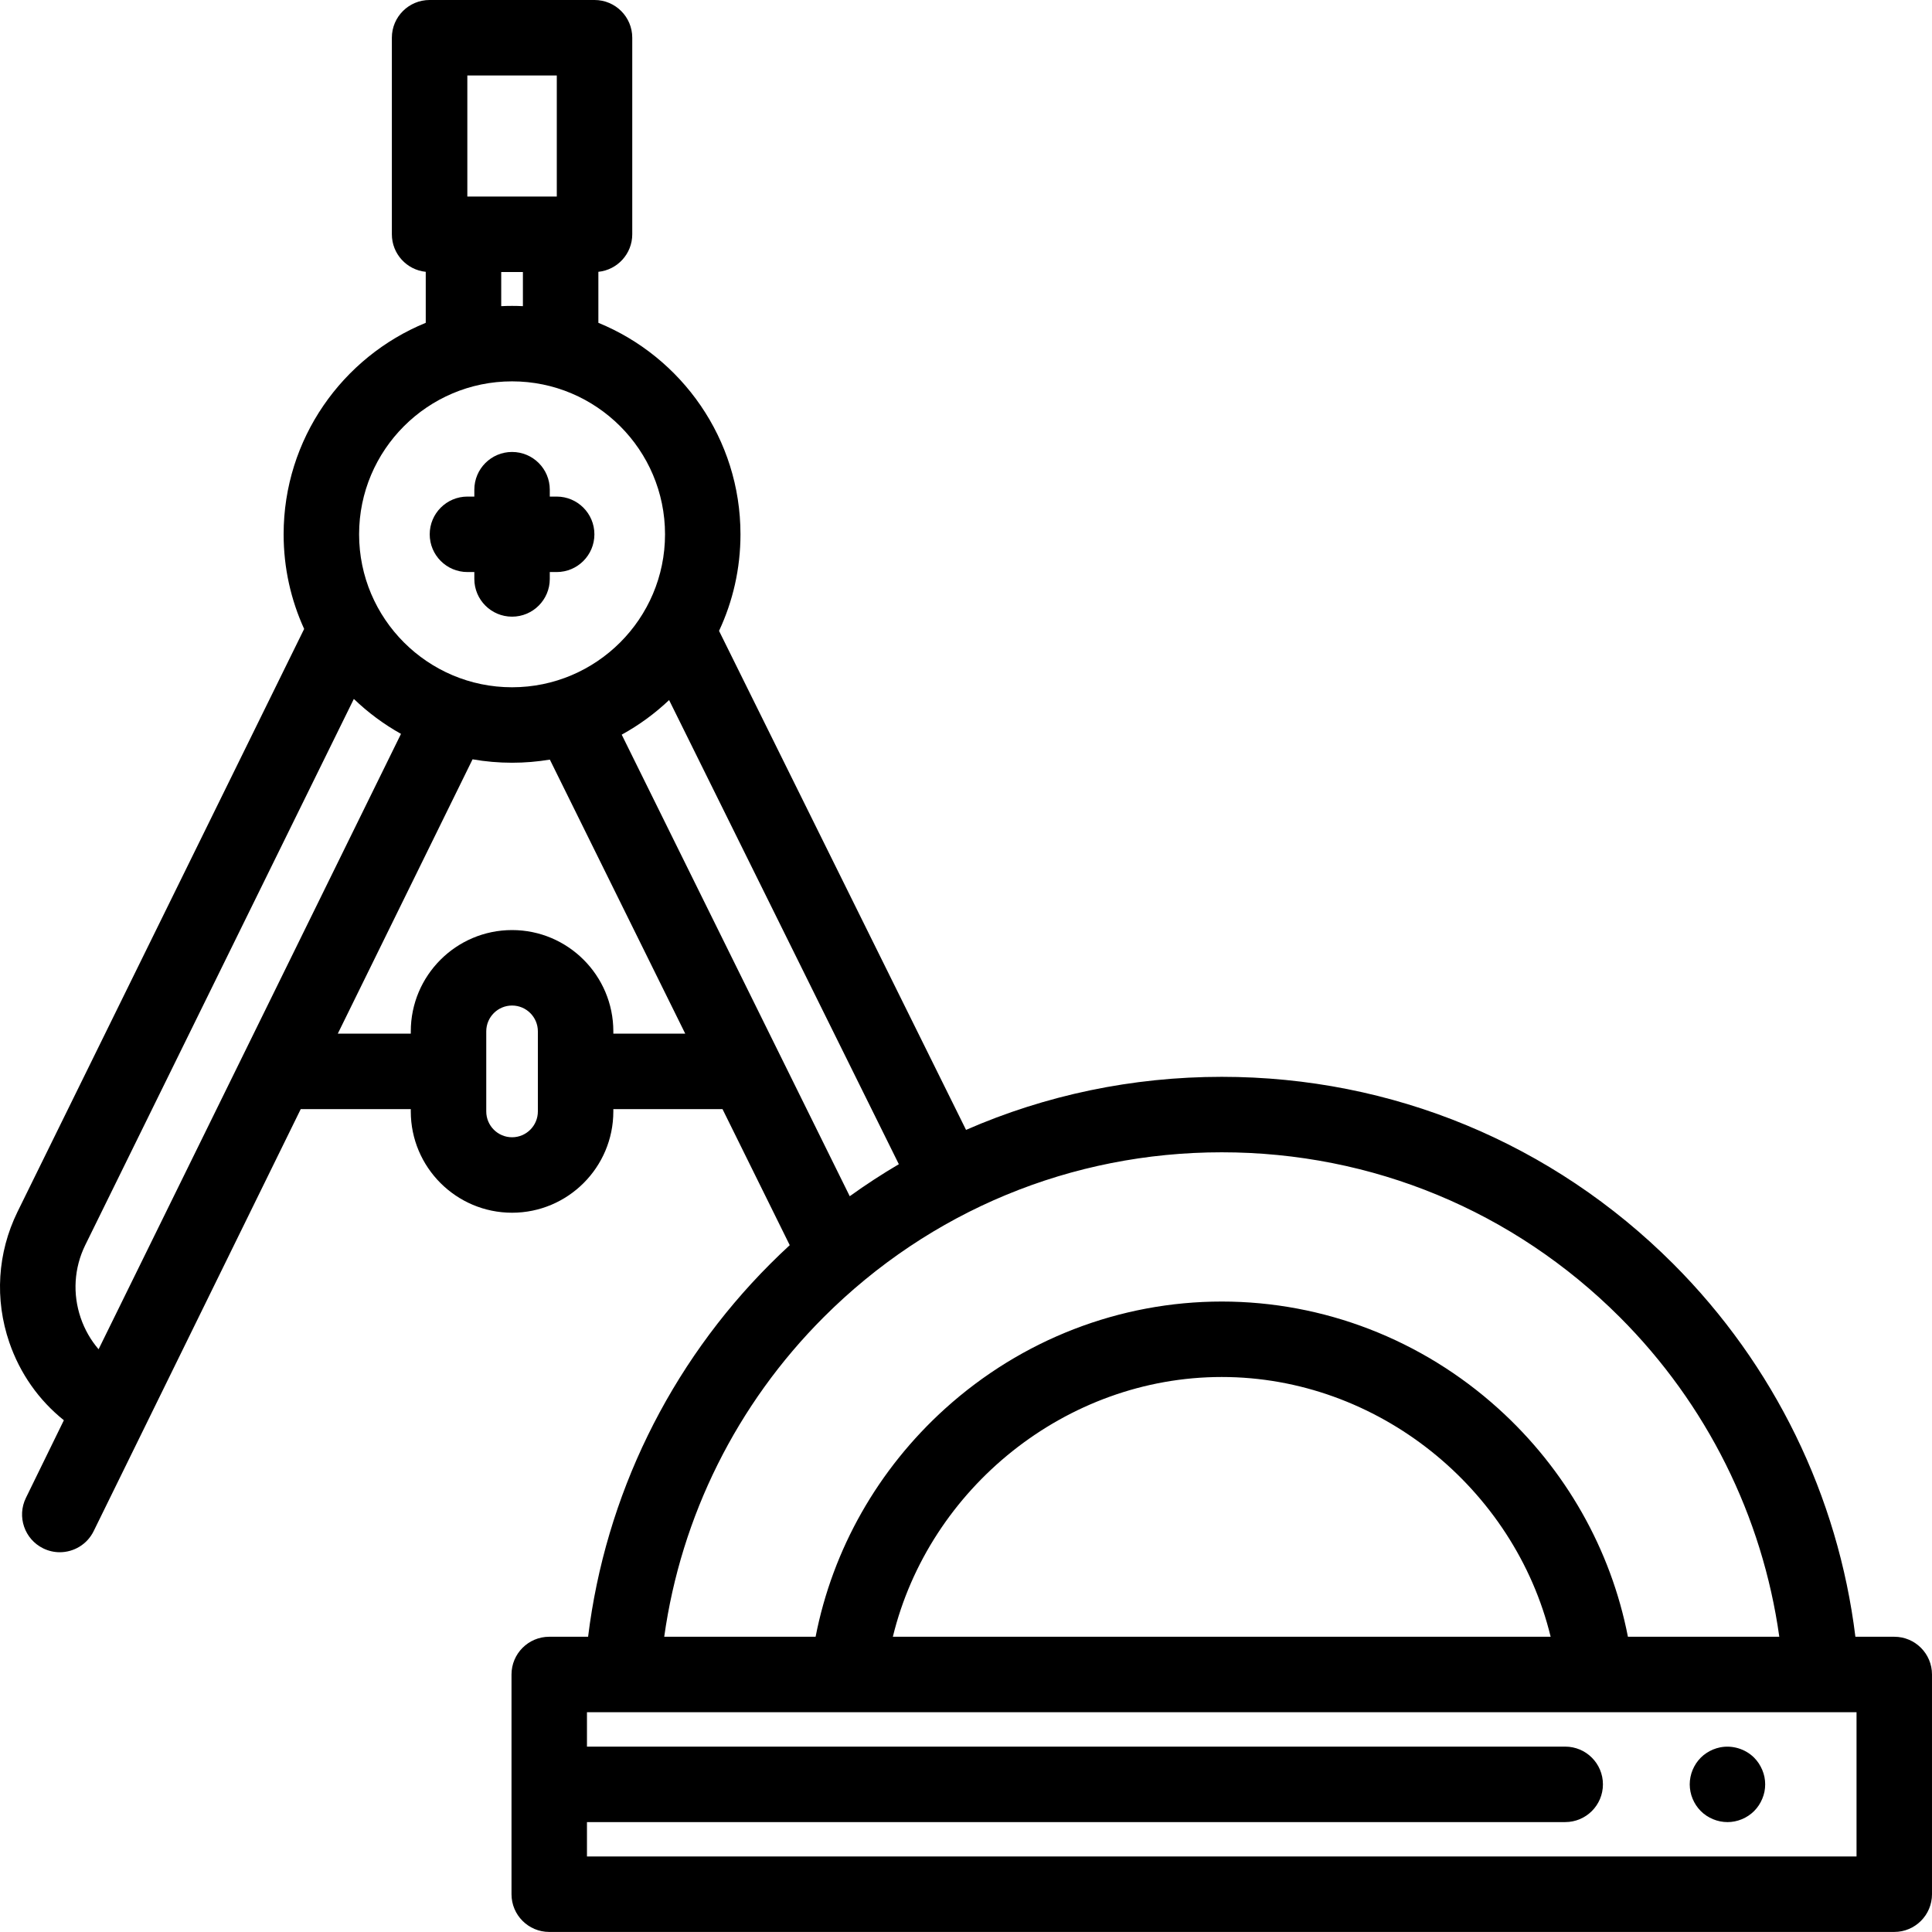 <svg height="512pt" viewBox="0 0 512.001 512" width="512pt" xmlns="http://www.w3.org/2000/svg"><path d="m123.879 151.598h1.824v1.824c0 5.52 4.477 10 9.996 10 5.523 0 10-4.48 10-10v-1.824h1.824c5.523 0 10-4.477 10-10 0-5.52-4.477-10-10-10h-1.824v-1.824c0-5.52-4.477-10-10-10-5.52 0-9.996 4.48-9.996 10v1.824h-1.824c-5.523 0-10 4.48-10 10 0 5.523 4.477 10 10 10zm0 0"/><path d="m457.793 482.875c-.652 0-1.312-.07-1.953-.199-.637-.129-1.27-.32-1.867-.57-.609-.25-1.191-.559-1.73-.918-.551-.359-1.059-.781-1.52-1.242-.461-.457-.879-.98-1.242-1.52-.359-.551-.668-1.129-.918-1.73-.25-.602-.449-1.23-.57-1.867-.129-.652-.199-1.301-.199-1.953 0-.66.07-1.309.199-1.957.121-.641.32-1.27.57-1.871s.559-1.18.918-1.73c.363-.539.781-1.059 1.242-1.52.461-.461.969-.871 1.52-1.238.539-.359 1.121-.672 1.73-.922.598-.25 1.23-.438 1.867-.57 3.25-.648 6.703.41 9.023 2.73.457.461.879.98 1.238 1.52.359.551.668 1.133.918 1.73.25.602.453 1.23.582 1.871.129.648.191 1.297.191 1.957 0 .652-.062 1.301-.191 1.953-.129.637-.332 1.27-.582 1.867-.25.602-.559 1.18-.918 1.73-.359.539-.781 1.062-1.238 1.52-1.863 1.859-4.441 2.93-7.07 2.93zm0 0"/><path d="m502 433.758h-10.301c-4.578-37.262-21.516-72.062-48.289-98.836-31.957-31.953-74.441-49.551-119.637-49.551-23.707 0-46.672 4.844-67.762 14.062l-65.457-132.242c3.645-7.777 5.68-16.453 5.68-25.594 0-25.289-15.586-47.008-37.66-56.047v-13.516c5.043-.512 8.98-4.77 8.98-9.949v-52.086c0-5.523-4.477-10-10-10h-43.707c-5.523 0-10 4.477-10 10v52.086c0 5.18 3.938 9.441 8.98 9.949v13.516c-22.074 9.039-37.664 30.758-37.664 56.047 0 8.941 1.949 17.434 5.441 25.078l-75.98 154.496c-5.312 10.871-6.074 23.16-2.148 34.605 2.824 8.223 7.824 15.301 14.449 20.605l-10.062 20.582c-2.426 4.961-.367 10.949 4.594 13.375 1.414.691 2.91 1.02 4.383 1.02 3.703 0 7.258-2.062 8.992-5.613l54.863-111.812h29.168v.613c0 14.801 12.039 26.84 26.836 26.84 14.801 0 26.84-12.039 26.84-26.84v-.613h28.938l17.812 36.051c-1.742 1.605-3.461 3.254-5.145 4.938-26.773 26.773-43.715 61.578-48.293 98.836h-10.297c-5.523 0-10 4.48-10 10v58.227c0 5.523 4.477 10 10 10h356.445c5.523 0 10-4.477 10-10v-58.227c0-5.523-4.477-10-10-10zm-378.152-413.758h23.707v32.09h-23.707zm14.727 52.086v9.047c-.953-.047-1.91-.07-2.875-.07-.961 0-1.918.023-2.871.07v-9.043h5.746zm-2.875 28.977c22.352 0 40.539 18.184 40.539 40.535 0 22.352-18.184 40.535-40.539 40.535-22.352 0-40.535-18.184-40.535-40.535 0-22.352 18.184-40.535 40.535-40.535zm-109.574 256.504c-2.062-2.402-3.672-5.199-4.73-8.281-2.195-6.395-1.77-13.258 1.188-19.309l71.188-144.754c3.738 3.594 7.938 6.715 12.496 9.262zm116.414-63.02c0 3.77-3.066 6.84-6.84 6.84-3.77 0-6.836-3.066-6.836-6.84v-21.23c0-3.773 3.066-6.84 6.836-6.84 3.773 0 6.84 3.066 6.84 6.84zm20-20.617v-.613c0-14.801-12.039-26.84-26.84-26.84-14.797 0-26.836 12.039-26.836 26.84v.613h-19.344l35.715-72.703c3.398.598 6.898.906 10.465.906 3.414 0 6.758-.285 10.016-.828l35.879 72.625zm2.219-79.238c4.578-2.512 8.797-5.602 12.559-9.168l60.883 123.004c-4.449 2.617-8.793 5.449-13.012 8.484zm53.527 154.375c28.176-28.18 65.641-43.695 105.492-43.695 39.848 0 77.312 15.516 105.492 43.695 23.023 23.023 37.801 52.77 42.262 84.691h-40.117c-4.512-23.156-16.512-44.379-34.367-60.492-20.25-18.277-46.273-28.344-73.27-28.344-27 0-53.02 10.066-73.273 28.344-17.852 16.117-29.852 37.336-34.363 60.492h-40.117c4.457-31.922 19.234-61.668 42.262-84.691zm192.652 84.691h-174.324c9.59-39.387 45.895-68.84 87.164-68.84 41.27 0 77.574 29.453 87.16 68.84zm81.062 58.227h-336.449v-9.113h259.242c5.523 0 10-4.477 10-10 0-5.52-4.477-10-10-10h-259.242v-9.113h336.449zm0 0"/></svg>